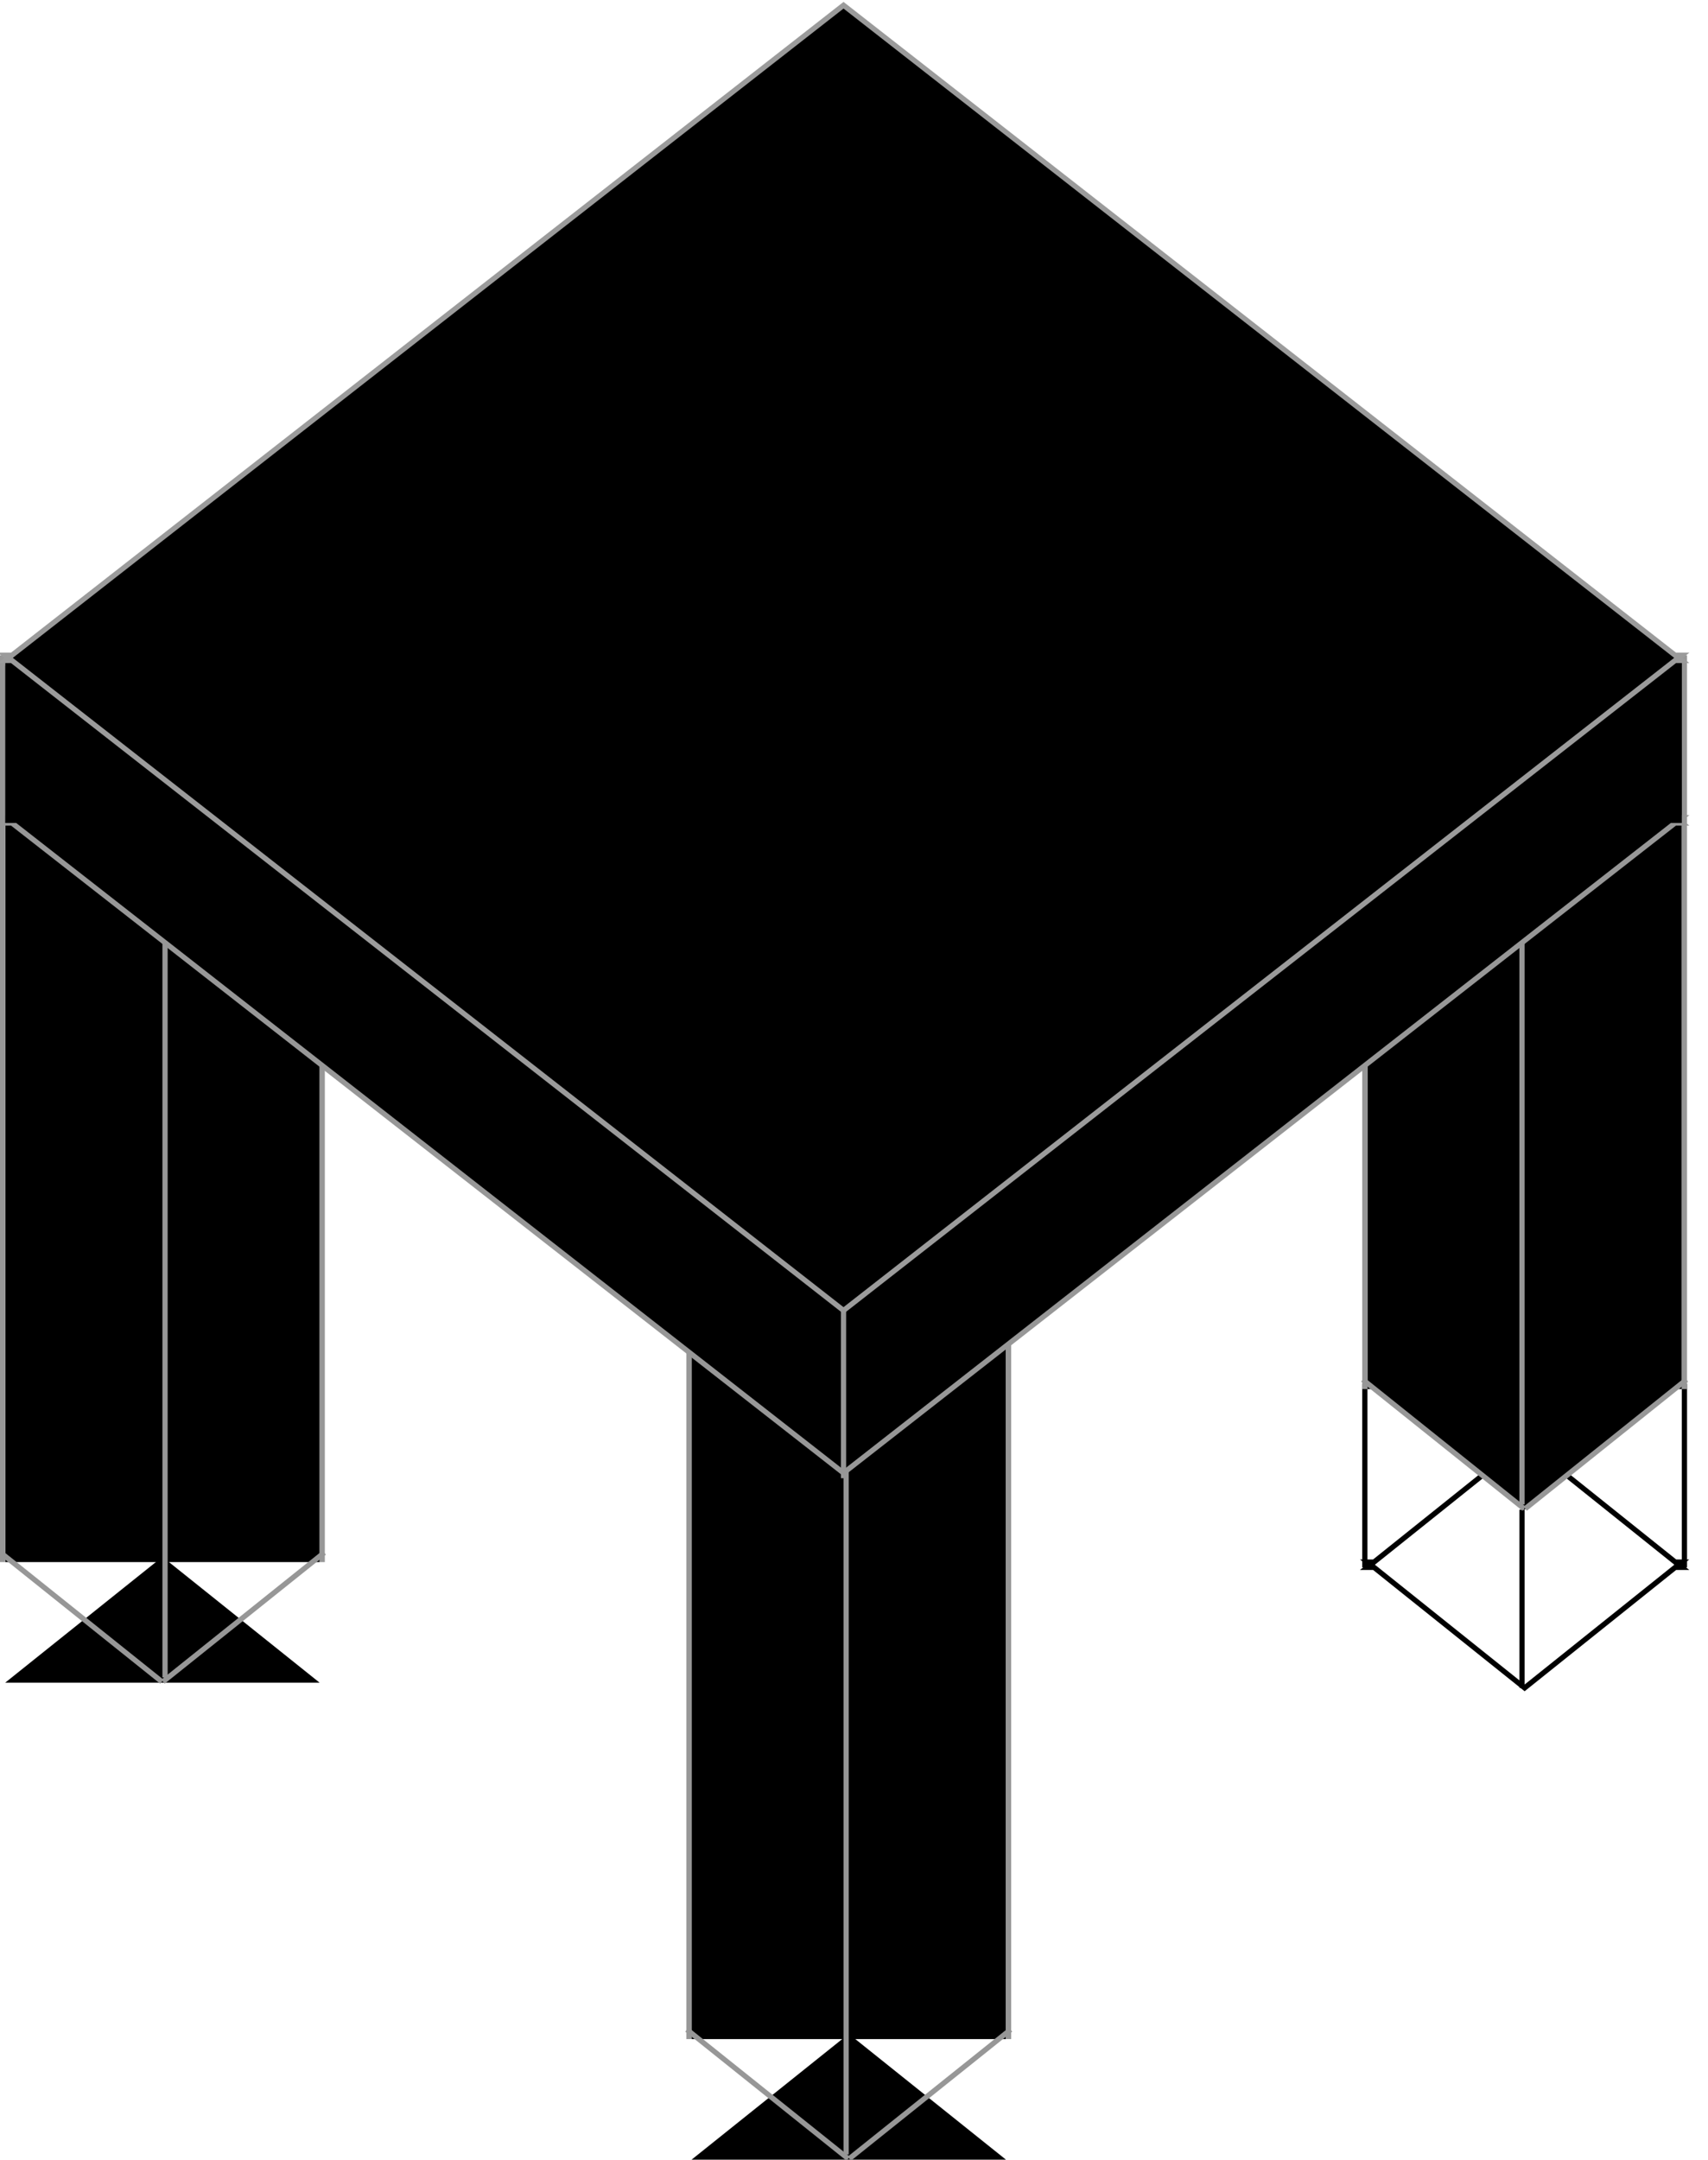 <?xml version="1.0" encoding="UTF-8"?>
<svg width="326px" height="412px" viewBox="0 0 326 412" version="1.1" xmlns="http://www.w3.org/2000/svg" xmlns:xlink="http://www.w3.org/1999/xlink">
    <!-- Generator: Sketch 47.1 (45422) - http://www.bohemiancoding.com/sketch -->
    <title>Unstable Table Logo</title>
    <desc>Created with Sketch.</desc>
    <defs>
        <path d="M1.5,0.5 L1.5,34.5" id="path-1"></path>
        <filter x="-250.0%" y="-15.7%" width="600.0%" height="142.9%" filterUnits="objectBoundingBox" id="filter-2">
            <feMorphology radius="0.5" operator="dilate" in="SourceAlpha" result="shadowSpreadOuter1"></feMorphology>
            <feOffset dx="0" dy="2" in="shadowSpreadOuter1" result="shadowOffsetOuter1"></feOffset>
            <feMorphology radius="1" operator="erode" in="SourceAlpha" result="shadowInner"></feMorphology>
            <feOffset dx="0" dy="2" in="shadowInner" result="shadowInner"></feOffset>
            <feComposite in="shadowOffsetOuter1" in2="shadowInner" operator="out" result="shadowOffsetOuter1"></feComposite>
            <feGaussianBlur stdDeviation="2" in="shadowOffsetOuter1" result="shadowBlurOuter1"></feGaussianBlur>
            <feColorMatrix values="0 0 0 0 0   0 0 0 0 0   0 0 0 0 0  0 0 0 0.5 0" type="matrix" in="shadowBlurOuter1"></feColorMatrix>
        </filter>
        <path d="M62.5,0.5 L62.5,34.5" id="path-3"></path>
        <filter x="-250.0%" y="-15.7%" width="600.0%" height="142.9%" filterUnits="objectBoundingBox" id="filter-4">
            <feMorphology radius="0.5" operator="dilate" in="SourceAlpha" result="shadowSpreadOuter1"></feMorphology>
            <feOffset dx="0" dy="2" in="shadowSpreadOuter1" result="shadowOffsetOuter1"></feOffset>
            <feMorphology radius="1" operator="erode" in="SourceAlpha" result="shadowInner"></feMorphology>
            <feOffset dx="0" dy="2" in="shadowInner" result="shadowInner"></feOffset>
            <feComposite in="shadowOffsetOuter1" in2="shadowInner" operator="out" result="shadowOffsetOuter1"></feComposite>
            <feGaussianBlur stdDeviation="2" in="shadowOffsetOuter1" result="shadowBlurOuter1"></feGaussianBlur>
            <feColorMatrix values="0 0 0 0 0   0 0 0 0 0   0 0 0 0 0  0 0 0 0.5 0" type="matrix" in="shadowBlurOuter1"></feColorMatrix>
        </filter>
        <path d="M31.5,24.5 L31.5,57.5" id="path-5"></path>
        <filter x="-250.0%" y="-16.2%" width="600.0%" height="144.1%" filterUnits="objectBoundingBox" id="filter-6">
            <feMorphology radius="0.5" operator="dilate" in="SourceAlpha" result="shadowSpreadOuter1"></feMorphology>
            <feOffset dx="0" dy="2" in="shadowSpreadOuter1" result="shadowOffsetOuter1"></feOffset>
            <feMorphology radius="1" operator="erode" in="SourceAlpha" result="shadowInner"></feMorphology>
            <feOffset dx="0" dy="2" in="shadowInner" result="shadowInner"></feOffset>
            <feComposite in="shadowOffsetOuter1" in2="shadowInner" operator="out" result="shadowOffsetOuter1"></feComposite>
            <feGaussianBlur stdDeviation="2" in="shadowOffsetOuter1" result="shadowBlurOuter1"></feGaussianBlur>
            <feColorMatrix values="0 0 0 0 0   0 0 0 0 0   0 0 0 0 0  0 0 0 0.5 0" type="matrix" in="shadowBlurOuter1"></feColorMatrix>
        </filter>
    </defs>
    <g id="Page-1" stroke="none" stroke-width="1" fill="none" fill-rule="evenodd">
        <g id="Unstable-Table-Logo" transform="translate(-1, 1)">
            <g id="Group" transform="translate(0, 124)">
                <polygon id="Combined-Shape" fill="#000000" points="32 172 62 196 2 196"></polygon>
                <rect id="Path" fill="#000000" x="2" y="2" width="60" height="171"></rect>
                <path d="M32.5,194.5 L32.5,55.5" id="Line-9" stroke="#979797" stroke-linecap="square"></path>
                <path d="M32.5,195.5 L62.5,171.5" id="Line-8" stroke="#979797" stroke-linecap="square"></path>
                <path d="M1.5,171.5 L31.5,195.5" id="Line-7" stroke="#979797" stroke-linecap="square"></path>
                <path d="M1.5,31.5 L1.5,172.5" id="Line-5" stroke="#979797" stroke-linecap="square"></path>
                <path d="M62.5,78.5 L62.5,172.5" id="Line-6" stroke="#979797" stroke-linecap="square"></path>
                <path d="M1.5,0.5 L1.5,31.5" id="Line-4" stroke="#979797" stroke-linecap="square"></path>
            </g>
            <g id="Missing-Leg" transform="translate(260, 263)">
                <path d="M3.25,35 L32,58 L60.75,35 L62,35 L61.375,34.5 L62,34 L60.75,34 L32,11 L3.25,34 L2,34 L2.625,34.5 L2,35 L3.25,35 Z" id="Combined-Shape" stroke="#000000"></path>
                <g id="Line-10" stroke-linecap="square">
                    <use fill="black" fill-opacity="1" filter="url(#filter-2)" xlink:href="#path-1"></use>
                    <use stroke="#000000" stroke-width="1" xlink:href="#path-1"></use>
                </g>
                <g id="Line-11" stroke-linecap="square">
                    <use fill="black" fill-opacity="1" filter="url(#filter-4)" xlink:href="#path-3"></use>
                    <use stroke="#000000" stroke-width="1" xlink:href="#path-3"></use>
                </g>
                <g id="Line-12" stroke-linecap="square">
                    <use fill="black" fill-opacity="1" filter="url(#filter-6)" xlink:href="#path-5"></use>
                    <use stroke="#000000" stroke-width="1" xlink:href="#path-5"></use>
                </g>
            </g>
            <g id="Group-Copy" transform="translate(292, 205.5) scale(-1, 1) translate(-292, -205.5) translate(260, 124)">
                <path d="M3.25,140 L32,163 L60.75,140 L62,140 L62,0 L2,0 L2,140 L3.25,140 Z" id="Combined-Shape" fill="#000000"></path>
                <path d="M32.5,161.5 L32.5,22.5" id="Line-9" stroke="#979797" stroke-linecap="square"></path>
                <path d="M32.5,162.5 L62.5,138.5" id="Line-8" stroke="#979797" stroke-linecap="square"></path>
                <path d="M1.5,138.5 L31.5,162.5" id="Line-7" stroke="#979797" stroke-linecap="square"></path>
                <path d="M1.5,0.5 L1.5,139.5" id="Line-5" stroke="#979797" stroke-linecap="square"></path>
                <path d="M62.5,45.5 L62.5,139.5" id="Line-6" stroke="#979797" stroke-linecap="square"></path>
            </g>
            <g id="Group-Copy-2" transform="translate(163, 313) scale(-1, 1) translate(-163, -313) translate(131, 215)">
                <polygon id="Combined-Shape" fill="#000000" points="32 172 62 196 2 196"></polygon>
                <rect id="Path" fill="#000000" x="2" y="2" width="60" height="171"></rect>
                <path d="M32.5,194.5 L32.5,55.5" id="Line-9" stroke="#979797" stroke-linecap="square"></path>
                <path d="M32.5,195.5 L62.5,171.5" id="Line-8" stroke="#979797" stroke-linecap="square"></path>
                <path d="M1.5,171.5 L31.5,195.5" id="Line-7" stroke="#979797" stroke-linecap="square"></path>
                <path d="M1.5,31.5 L1.5,172.5" id="Line-5" stroke="#979797" stroke-linecap="square"></path>
                <path d="M62.5,42.5 L62.5,172.5" id="Line-6" stroke="#979797" stroke-linecap="square"></path>
                <path d="M1.5,0.5 L1.5,31.5" id="Line-4" stroke="#979797" stroke-linecap="square"></path>
            </g>
            <path d="M320.72,155 L162,31 L3.28,155 L2,155 L2.64,155.5 L2,156 L3.28,156 L162,280 L320.72,156 L322,156 L321.36,155.5 L322,155 L320.72,155 Z" id="Combined-Shape-Copy" stroke="#979797" fill="#000000"></path>
            <path d="M162,249.5 L162,280.5" id="Line-4" stroke="#979797" stroke-linecap="square"></path>
            <rect id="Path" fill="#000000" x="2" y="125" width="320" height="31"></rect>
            <path d="M320.72,124 L162,0 L3.28,124 L2,124 L2.64,124.5 L2,125 L3.28,125 L162,249 L320.72,125 L322,125 L321.36,124.5 L322,124 L320.72,124 Z" id="Combined-Shape" stroke="#9B9B9B" fill="#000000"></path>
        </g>
    </g>
</svg>